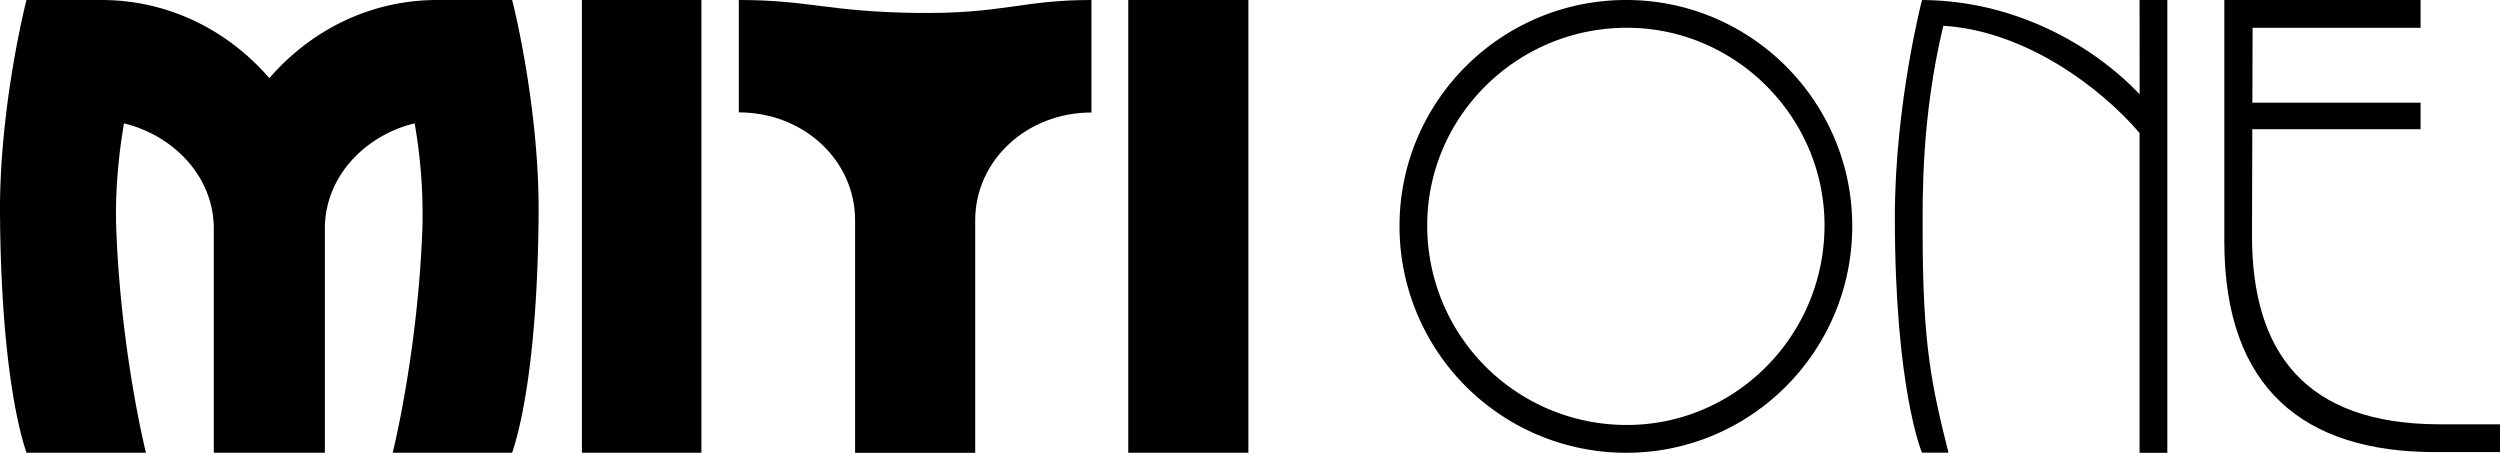<svg xmlns="http://www.w3.org/2000/svg" viewBox="0 0 1452.13 262.97"><defs><style>.cls-1{fill:none;}</style></defs><g id="Calque_2" data-name="Calque 2"><g id="Calque_1-2" data-name="Calque 1"><path class="cls-1" d="M945,16.13C880.81,16.13,829,67.9,829,130.92A115.76,115.76,0,0,0,945,246.84c63,0,114.78-51.77,114.78-115.92C1059.74,67.9,1008,16.13,945,16.13Z"></path><rect x="655.36" width="69.77" height="262.97"></rect><path class="cls-1" d="M945,16.13C880.81,16.13,829,67.9,829,130.92A115.76,115.76,0,0,0,945,246.84c63,0,114.78-51.77,114.78-115.92C1059.74,67.9,1008,16.13,945,16.13Z"></path><path d="M944.58,0C871.81,0,812.91,58.9,812.91,131.29A131.61,131.61,0,0,0,944.58,263c72.4,0,131.3-58.9,131.3-131.68C1075.88,58.9,1017,0,944.58,0ZM945,246.84A115.76,115.76,0,0,1,829,130.92C829,67.9,880.81,16.13,945,16.13c63,0,114.78,51.77,114.78,114.79C1059.74,195.07,1008,246.84,945,246.84Z"></path><path d="M254,0c-39,0-73.53,17.63-97.53,45.39C132.43,17.63,97.92,0,58.9,0H15.39C13.14,8.63-.37,66,0,124.17.76,225.83,15,261.09,15.39,263h69.4c-.38-1.5-14.63-58.9-17.26-130.17-.75-19.89,1.13-41.64,4.5-61.15,28.14,6.75,52.15,30.38,52.15,61.15V263H188.7V132.8c0-30.77,24-54.4,52.14-61.15a303,303,0,0,1,4.5,61.15c-2.62,71.27-16.88,128.67-17.25,130.17h69.39c.38-1.88,14.63-37.14,15.38-138.8C313.24,66,299.73,8.63,297.48,0Z"></path><rect x="338" width="69.4" height="262.97"></rect><path d="M531.56,7.5C480.55,6.75,470,0,429.15,0V65.27c37.52,0,67.53,27.76,67.53,62.65V263h69.77v-135c0-34.89,30-62.65,67.52-62.65V0C593.09,0,582.58,8.25,531.56,7.5Z"></path><path d="M1242.81,54.77C1219.92,30.39,1174.91.38,1116.39,0c0,0-15.76,60.77-15.76,126,0,100.16,15.76,136.93,15.76,136.93h15.38c-9.75-39-15-62.28-15-128.3,0-20.63-.75-66.4,12-119.66,47.64,3,91.15,35.63,114,62.27V263h16.13V0h-16.13Z"></path><path d="M1417.24,246.46c-78.78,0-109.16-42.39-109.16-109.54l.17-61.89H1406V59.65h-97.7l.12-43.52H1406V0H1292V140.3c0,85.53,46.51,122.29,122.29,122.29h37.89V246.46Z"></path></g></g></svg>
